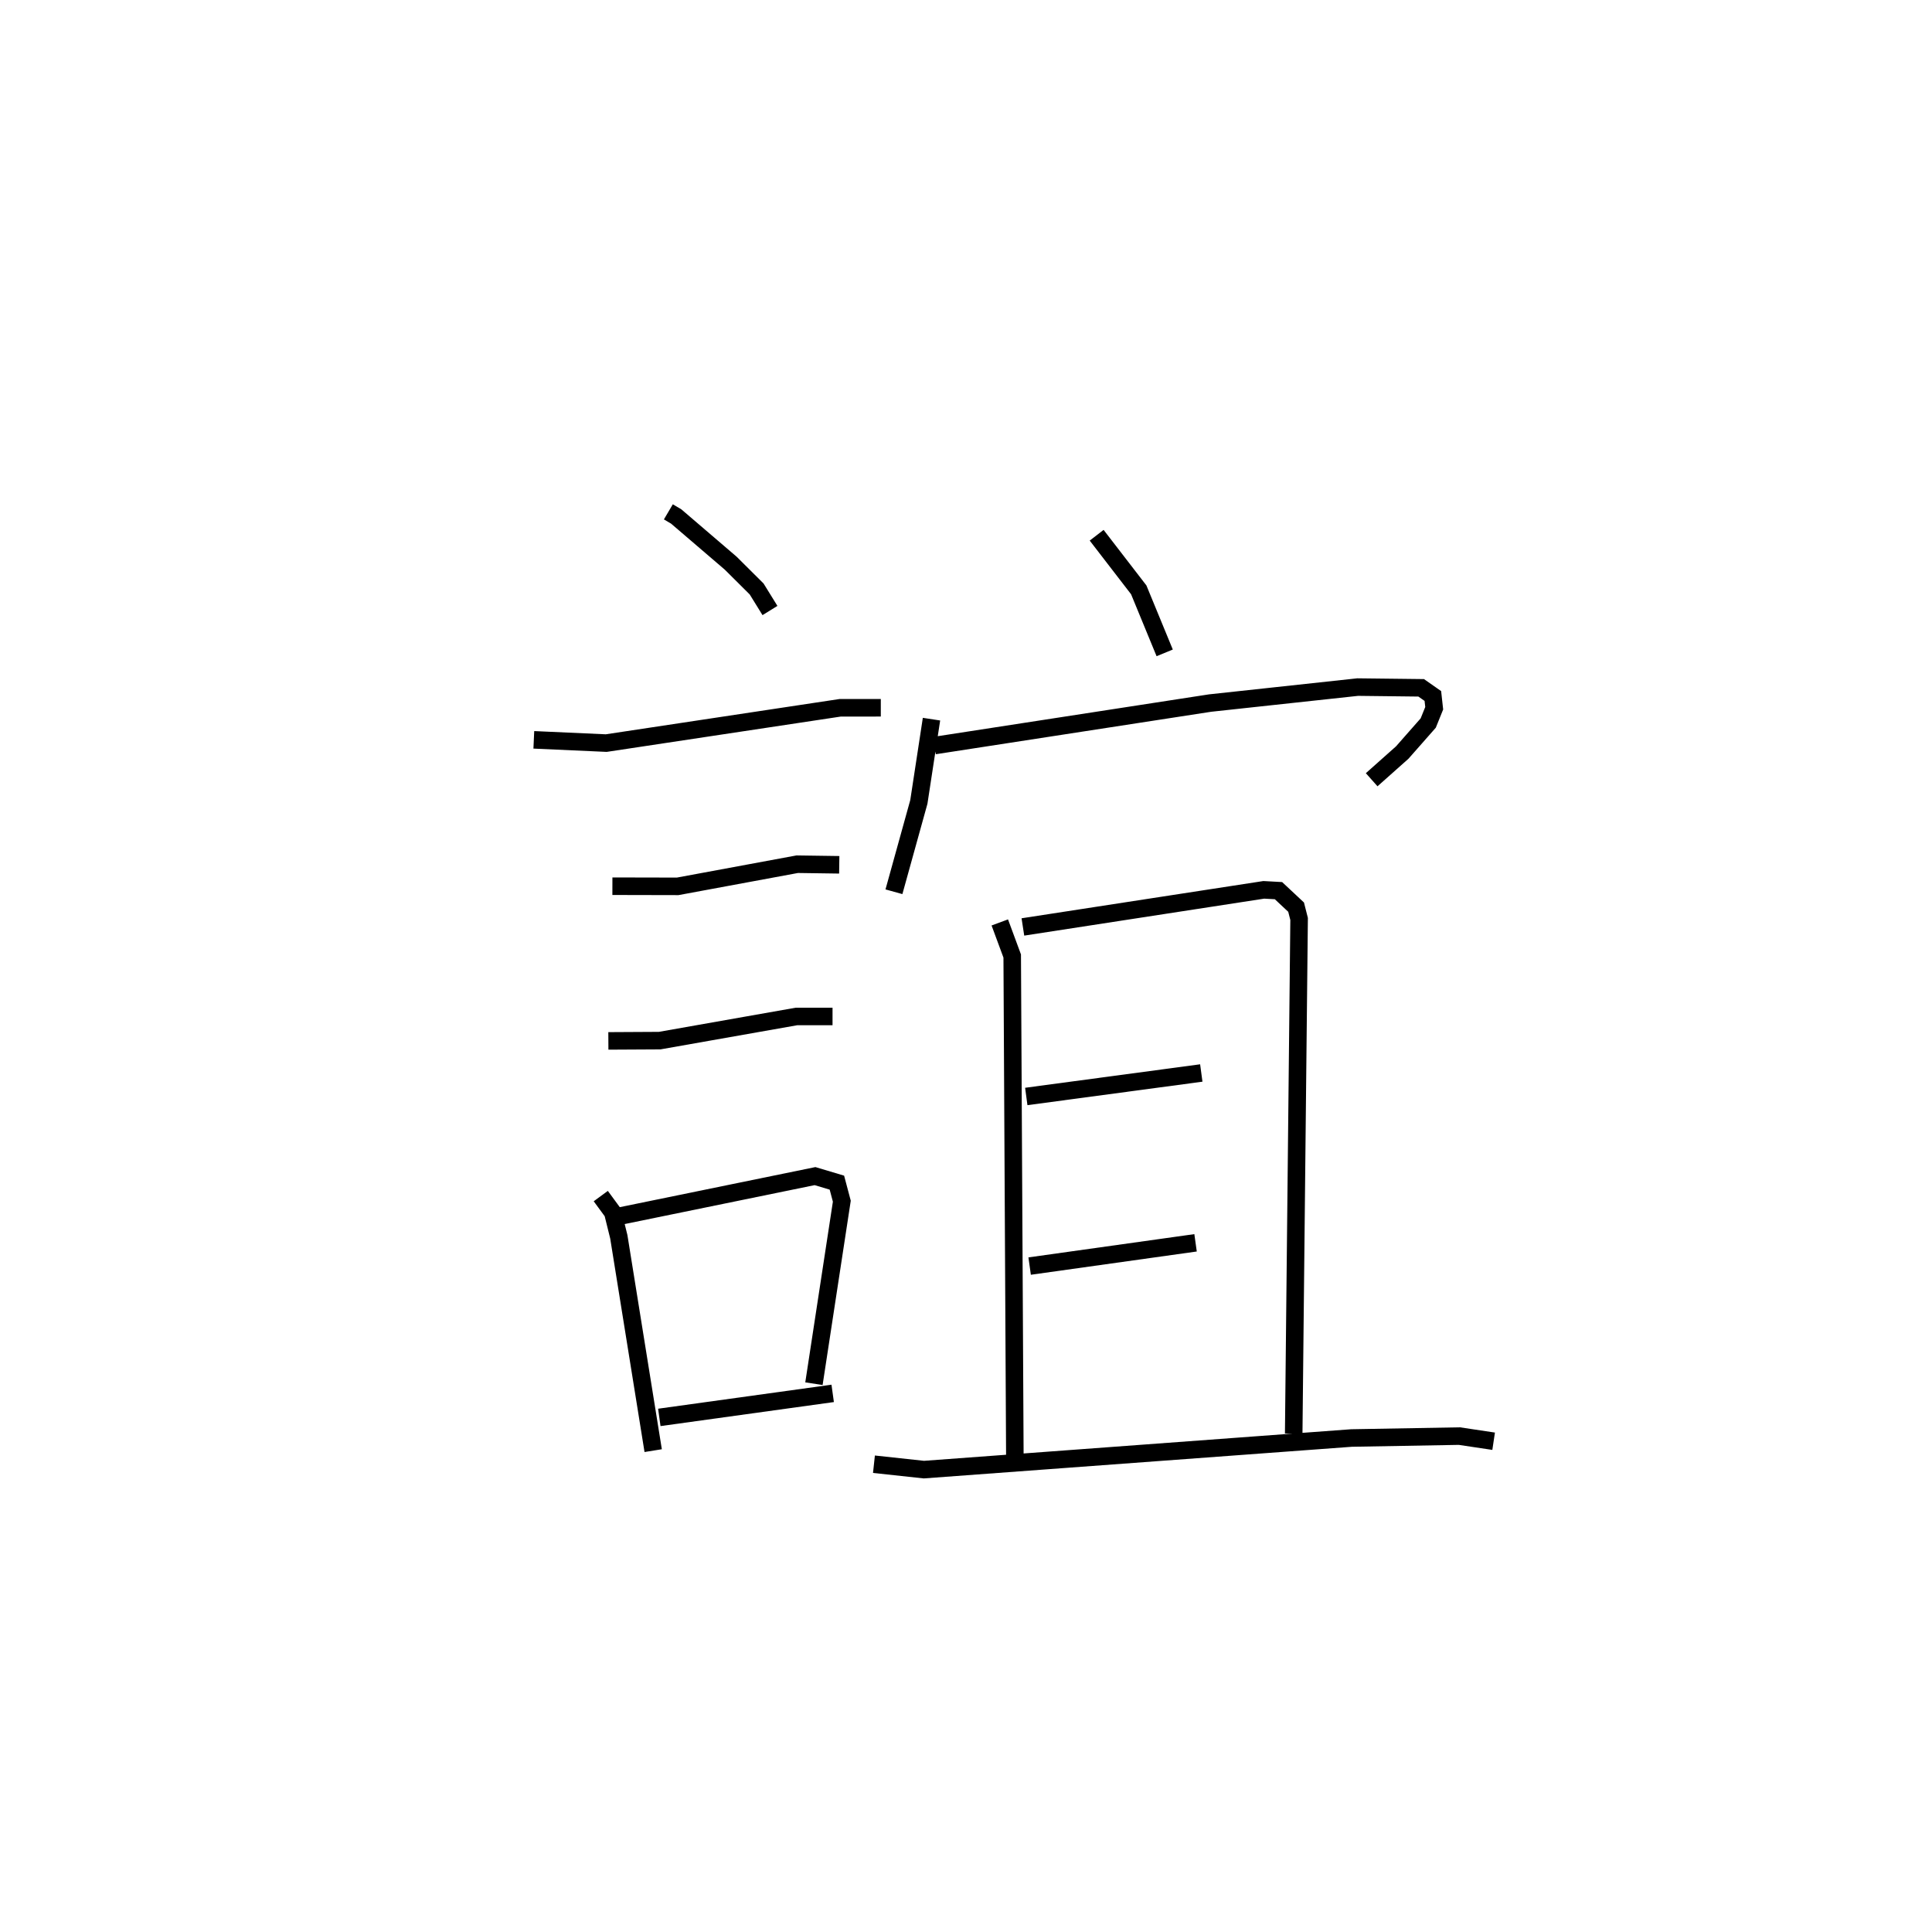 <?xml version="1.0" encoding="utf-8" ?>
<svg baseProfile="full" height="108.811" version="1.1" width="110.18" xmlns="http://www.w3.org/2000/svg" xmlns:ev="http://www.w3.org/2001/xml-events" xmlns:xlink="http://www.w3.org/1999/xlink"><defs /><rect fill="white" height="108.811" width="110.18" x="0" y="0" /><path d="M25,25 m0.0,0.0 m13.116,4.191 l0.446,0.263 3.107,2.662 l1.481,1.473 0.76,1.229 m-13.467,7.375 l4.129,0.186 13.339,-2.013 l2.32,-0.001 m-15.307,10.176 l3.722,0.008 6.819,-1.263 l2.396,0.034 m-13.167,10.043 l2.925,-0.016 7.806,-1.378 l2.053,-0 m-13.217,10.244 l0.685,0.933 0.344,1.39 l1.96,12.194 m-1.816,-13.393 l11.045,-2.263 1.248,0.373 l0.281,1.058 -1.59,10.407 m-8.818,1.923 l9.887,-1.37 m15.054,-48.94 l2.4,3.114 1.48,3.595 m-13.299,3.78 l-0.721,4.719 -1.421,5.124 m2.312,-8.337 l15.718,-2.424 8.418,-0.911 l3.62,0.042 0.666,0.466 l0.077,0.698 -0.341,0.844 l-1.482,1.683 -1.743,1.551 m-21.208,8.138 l0.708,1.915 0.154,29.173 m0.455,-30.831 l13.738,-2.116 0.838,0.046 l1.005,0.941 0.171,0.673 l-0.308,29.351 m-15.251,-19.227 l9.981,-1.339 m-9.789,11.012 l9.462,-1.327 m-18.341,12.627 l2.847,0.308 24.392,-1.803 l6.146,-0.109 1.955,0.293 " fill="none" stroke="black" stroke-width="1" /></svg>